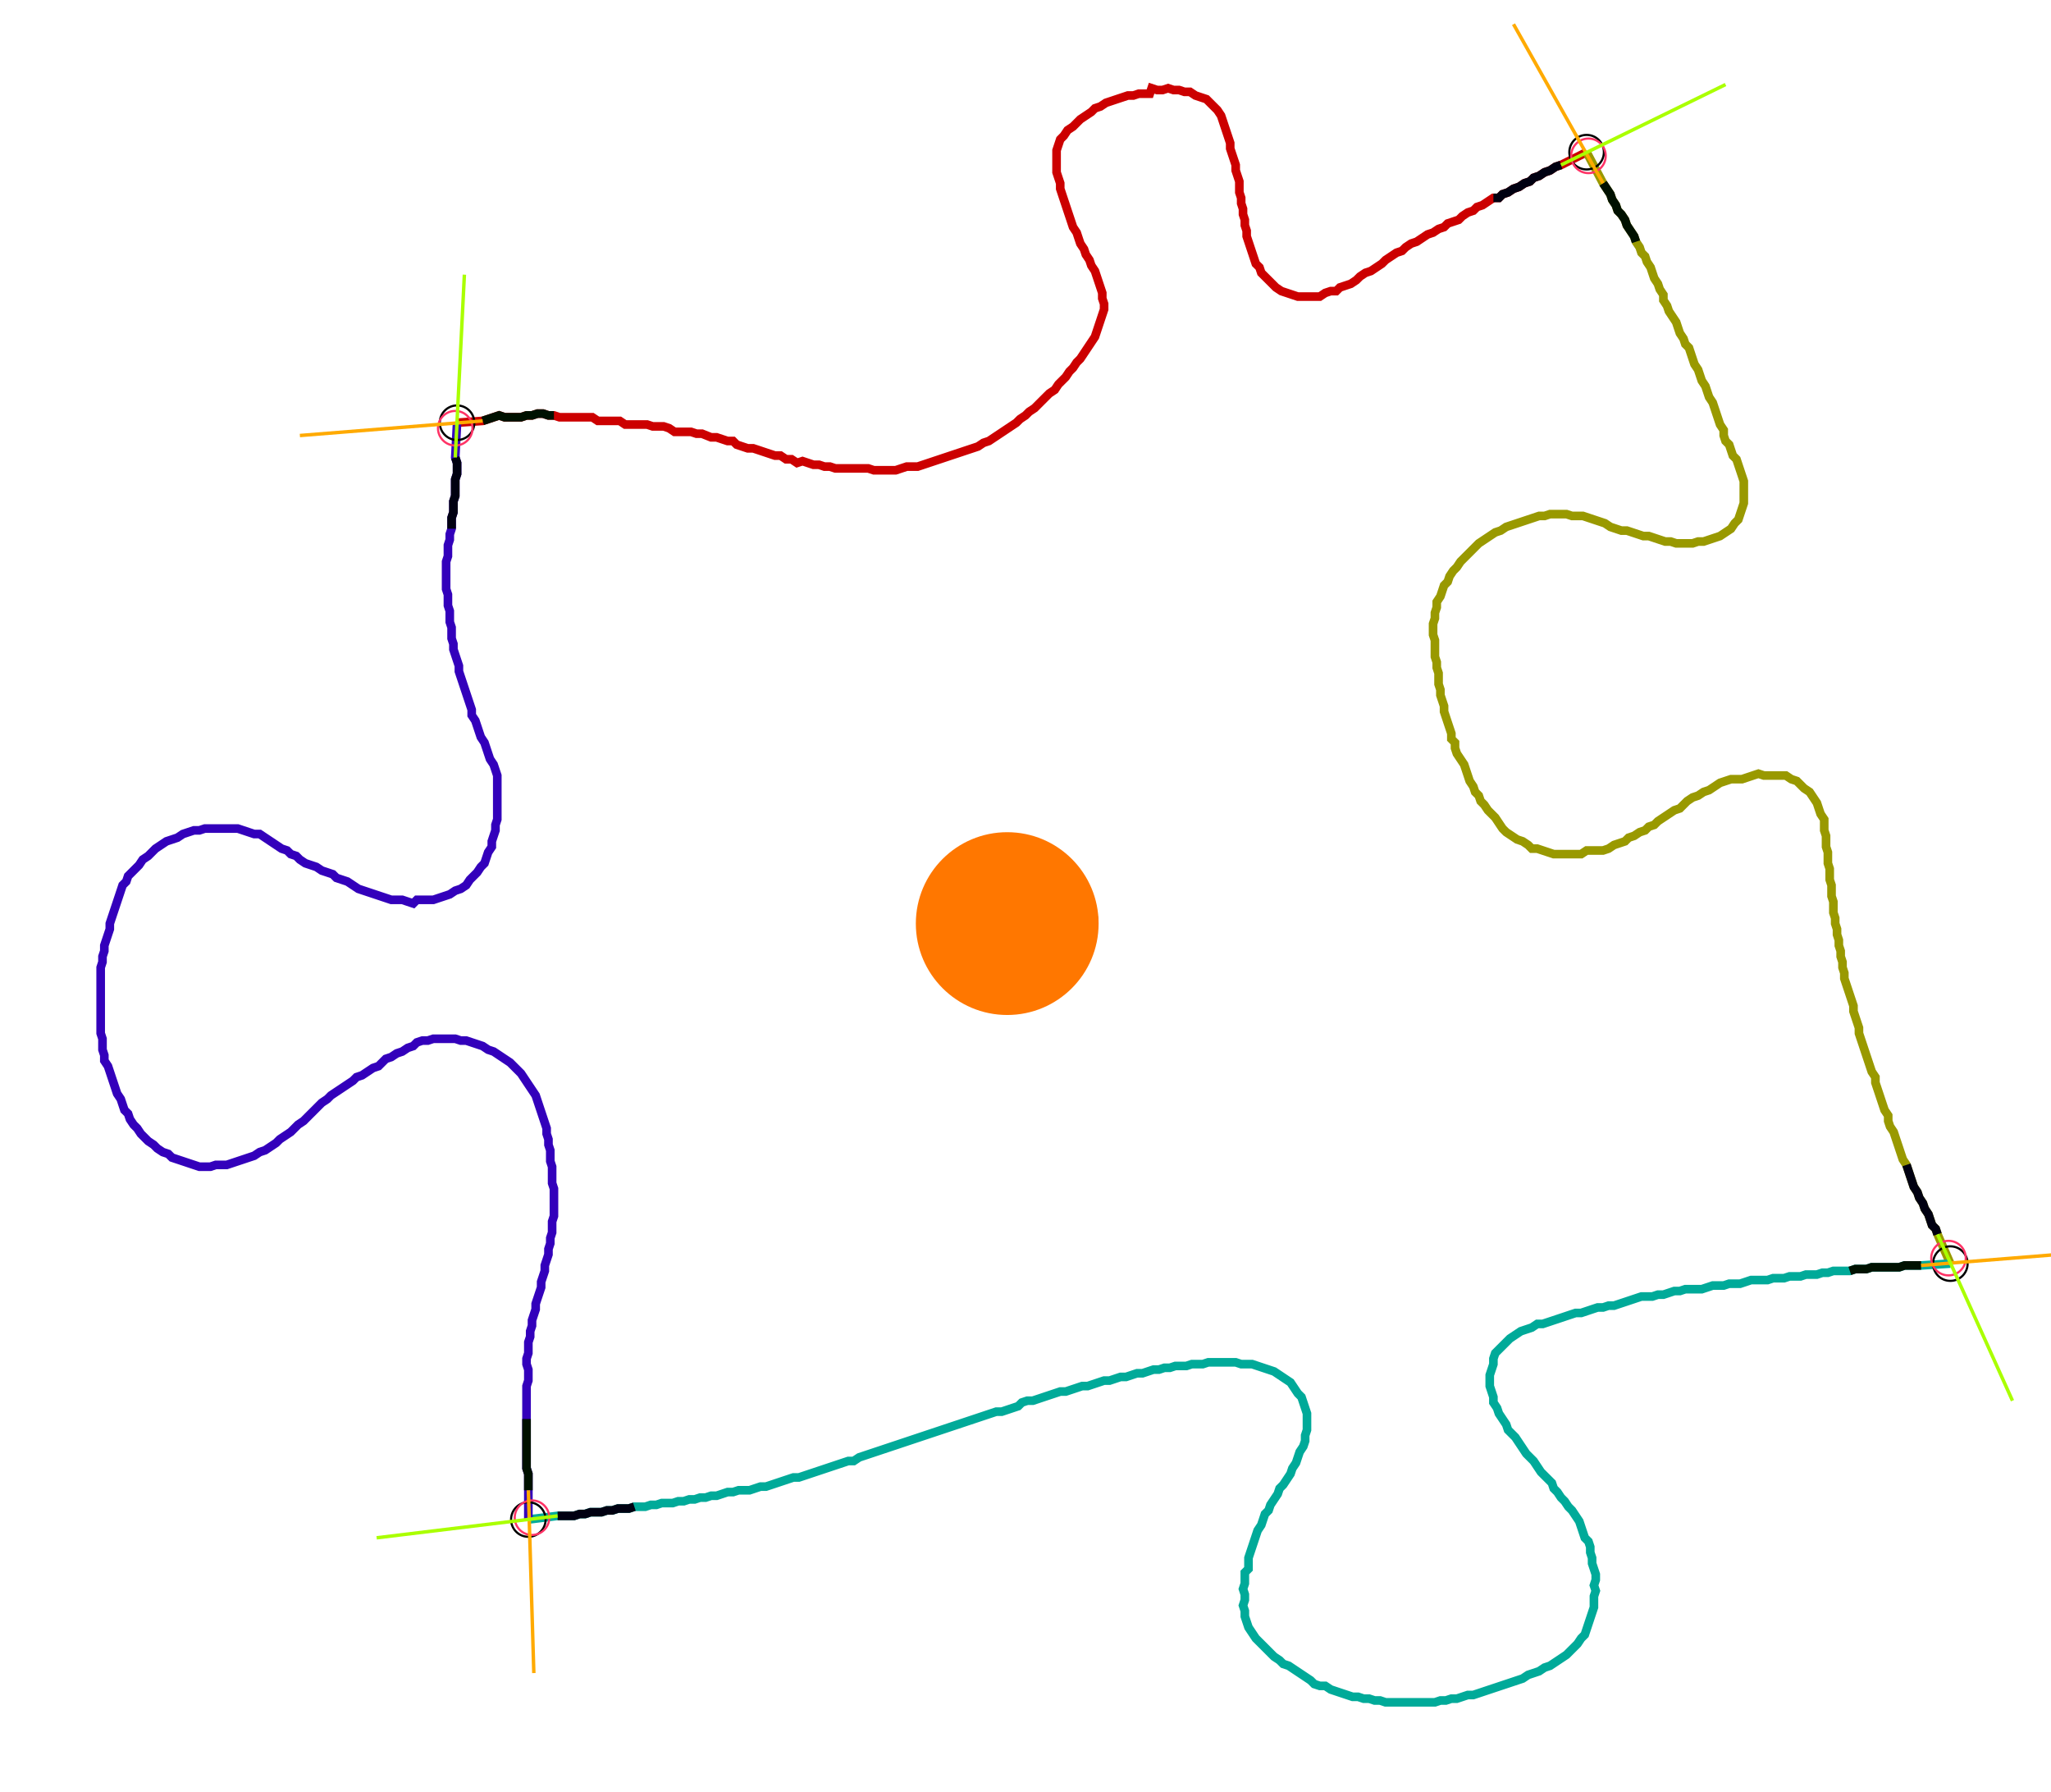 <?xml version="1.0" encoding="UTF-8" standalone="no"?><svg width="643.81" height="562.54" viewBox="-10 -10 234.603 207.513" xmlns="http://www.w3.org/2000/svg" xmlns:xlink="http://www.w3.org/1999/xlink"><polyline points="41.481,38.942 44.444,38.73 45.079,38.519 45.714,38.307 46.349,38.095 46.984,38.307 47.619,38.307 48.254,38.307 48.889,38.307 49.524,38.095 50.159,38.095 50.794,37.884 51.429,37.884 52.063,38.095 52.698,38.095 53.333,38.307 53.968,38.307 54.603,38.307 55.238,38.307 55.873,38.307 56.508,38.307 57.143,38.307 57.778,38.73 58.413,38.73 59.048,38.73 59.683,38.73 60.317,38.73 60.952,39.153 61.587,39.153 62.222,39.153 62.857,39.153 63.492,39.153 64.127,39.365 64.762,39.365 65.397,39.365 66.032,39.577 66.667,40.0 67.302,40.0 67.937,40.0 68.571,40.0 69.206,40.212 69.841,40.212 70.899,40.635 71.534,40.635 72.169,40.847 72.804,41.058 73.439,41.058 73.862,41.481 74.497,41.693 75.132,41.905 75.767,41.905 76.402,42.116 77.037,42.328 77.672,42.54 78.307,42.751 78.942,42.751 79.577,43.175 80.212,43.175 80.847,43.598 81.481,43.386 82.116,43.598 82.751,43.81 83.386,43.81 84.021,44.021 84.656,44.021 85.291,44.233 85.926,44.233 86.561,44.233 87.196,44.233 87.831,44.233 88.466,44.233 89.101,44.233 89.735,44.444 90.37,44.444 91.005,44.444 91.64,44.444 92.275,44.444 92.91,44.233 93.545,44.021 94.18,44.021 94.815,44.021 95.45,43.81 96.085,43.598 96.72,43.386 97.354,43.175 97.989,42.963 98.624,42.751 99.259,42.54 99.894,42.328 100.529,42.116 101.164,41.905 101.799,41.693 102.434,41.27 103.069,41.058 103.704,40.635 104.339,40.212 104.974,39.788 105.608,39.365 106.243,38.942 106.667,38.519 107.302,38.095 107.725,37.672 108.36,37.249 108.783,36.825 109.206,36.402 109.63,35.979 110.053,35.556 110.688,35.132 111.111,34.497 111.534,34.074 111.958,33.651 112.381,33.016 112.804,32.593 113.228,31.958 113.651,31.534 114.074,30.899 114.497,30.265 114.921,29.63 115.344,28.995 115.556,28.36 115.767,27.725 115.979,27.09 116.19,26.455 116.402,25.82 116.402,25.185 116.19,24.55 116.19,23.915 115.979,23.28 115.767,22.646 115.556,22.011 115.344,21.376 114.921,20.741 114.709,20.106 114.286,19.471 114.074,18.836 113.651,18.201 113.439,17.566 113.228,16.931 112.804,16.296 112.593,15.661 112.381,15.026 112.169,14.392 111.958,13.757 111.746,13.122 111.534,12.487 111.323,11.852 111.323,11.217 111.111,10.582 110.899,9.947 110.899,9.312 110.899,8.677 110.899,8.042 110.899,7.407 111.111,6.772 111.323,6.138 111.746,5.714 112.169,5.079 112.804,4.656 113.228,4.233 113.651,3.81 114.286,3.386 114.921,2.963 115.344,2.54 115.979,2.328 116.614,1.905 117.249,1.693 117.884,1.481 118.519,1.27 119.153,1.058 119.788,1.058 120.423,0.847 121.058,0.847 121.693,0.847 121.905,0.212 122.54,0.423 123.175,0.423 123.81,0.212 124.444,0.423 125.079,0.423 125.714,0.635 126.349,0.635 126.984,1.058 127.619,1.27 128.254,1.481 128.677,1.905 129.101,2.328 129.524,2.751 129.947,3.386 130.159,4.021 130.37,4.656 130.582,5.291 130.794,5.926 131.005,6.561 131.005,7.196 131.217,7.831 131.429,8.466 131.64,9.101 131.64,9.735 131.852,10.37 132.063,11.005 132.063,11.64 132.063,12.275 132.275,12.91 132.275,13.545 132.487,14.18 132.487,14.815 132.698,15.45 132.698,16.085 132.91,16.72 132.91,17.354 133.122,17.989 133.333,18.624 133.545,19.259 133.757,19.894 133.968,20.529 134.392,20.952 134.603,21.587 135.026,22.011 135.45,22.434 135.873,22.857 136.296,23.28 136.931,23.704 137.566,23.915 138.201,24.127 138.836,24.339 139.471,24.339 140.106,24.339 140.741,24.339 141.376,24.339 142.011,23.915 142.646,23.704 143.28,23.704 143.704,23.28 144.339,23.069 144.974,22.857 145.608,22.434 146.032,22.011 146.667,21.587 147.302,21.376 147.937,20.952 148.571,20.529 148.995,20.106 149.63,19.683 150.265,19.259 150.899,19.048 151.323,18.624 151.958,18.201 152.593,17.989 153.228,17.566 153.862,17.143 154.497,16.931 155.132,16.508 155.767,16.296 156.19,15.873 156.825,15.661 157.46,15.45 157.884,15.026 158.519,14.603 159.153,14.392 159.577,13.968 160.212,13.757 160.847,13.333 161.481,12.91 162.116,12.91 162.54,12.487 163.175,12.275 163.81,11.852 164.444,11.64 165.079,11.217 165.714,11.005 166.138,10.582 166.772,10.37 167.407,9.947 168.042,9.735 168.677,9.312 169.312,9.101 172.275,7.619" style="fill:none; stroke:#cc0000; stroke-width:1.0"  /><polyline points="172.275,7.619 174.18,11.217 174.603,11.852 175.026,12.487 175.238,13.122 175.661,13.757 175.873,14.392 176.296,14.815 176.72,15.45 176.931,16.085 177.354,16.72 177.778,17.354 177.989,17.989 178.413,18.624 178.624,19.259 179.048,19.683 179.259,20.317 179.683,20.952 179.894,21.587 180.106,22.222 180.529,22.857 180.741,23.492 181.164,24.127 181.164,24.762 181.587,25.397 181.799,26.032 182.222,26.667 182.646,27.302 182.857,27.937 183.069,28.571 183.492,29.206 183.704,29.841 184.127,30.265 184.339,30.899 184.55,31.534 184.762,32.169 185.185,32.804 185.397,33.439 185.608,34.074 186.032,34.709 186.243,35.344 186.455,35.979 186.878,36.614 187.09,37.249 187.302,37.884 187.513,38.519 187.725,39.153 188.148,39.788 188.148,40.423 188.36,41.058 188.783,41.481 188.995,42.116 189.206,42.751 189.63,43.175 189.841,43.81 190.053,44.444 190.265,45.079 190.476,45.714 190.476,46.349 190.476,46.984 190.476,47.619 190.476,48.254 190.265,48.889 190.053,49.524 189.841,50.159 189.418,50.582 188.995,51.217 188.36,51.64 187.725,52.063 187.09,52.275 186.455,52.487 185.82,52.698 185.185,52.698 184.55,52.91 183.915,52.91 183.28,52.91 182.646,52.91 182.011,52.698 181.376,52.698 180.741,52.487 180.106,52.275 179.471,52.063 178.836,52.063 178.201,51.852 177.566,51.64 176.931,51.429 176.296,51.429 175.661,51.217 175.026,51.005 174.392,50.582 173.757,50.37 173.122,50.159 172.487,49.947 171.852,49.735 171.217,49.735 170.582,49.735 169.947,49.524 169.312,49.524 168.677,49.524 168.042,49.524 167.407,49.735 166.772,49.735 166.138,49.947 165.503,50.159 164.868,50.37 164.233,50.582 163.598,50.794 162.963,51.005 162.328,51.429 161.693,51.64 161.058,52.063 160.423,52.487 159.788,52.91 159.365,53.333 158.942,53.757 158.519,54.18 158.095,54.603 157.672,55.026 157.249,55.661 156.825,56.085 156.402,56.72 156.19,57.354 155.767,57.778 155.556,58.413 155.344,59.048 154.921,59.683 154.921,60.317 154.709,60.952 154.709,61.587 154.497,62.222 154.497,62.857 154.497,63.492 154.709,64.127 154.709,64.762 154.709,65.397 154.709,66.032 154.921,66.667 154.921,67.302 155.132,67.937 155.132,68.571 155.132,69.206 155.344,69.841 155.344,70.476 155.556,71.111 155.767,71.746 155.767,72.381 155.979,73.016 156.19,73.651 156.402,74.286 156.614,74.921 156.614,75.556 157.037,75.979 157.037,76.614 157.249,77.249 157.672,77.884 158.095,78.519 158.307,79.153 158.519,79.788 158.73,80.423 159.153,81.058 159.365,81.693 159.788,82.116 160.0,82.751 160.423,83.175 160.847,83.81 161.27,84.233 161.693,84.656 162.116,85.291 162.54,85.926 162.963,86.349 163.598,86.772 164.233,87.196 164.868,87.407 165.503,87.831 165.926,88.254 166.561,88.254 167.196,88.466 167.831,88.677 168.466,88.889 169.101,88.889 169.735,88.889 170.37,88.889 171.005,88.889 171.64,88.889 172.275,88.466 172.91,88.466 173.545,88.466 174.18,88.466 174.815,88.254 175.45,87.831 176.085,87.619 176.72,87.407 177.143,86.984 177.778,86.772 178.413,86.349 179.048,86.138 179.471,85.714 180.106,85.503 180.529,85.079 181.164,84.656 181.799,84.233 182.434,83.81 183.069,83.598 183.492,83.175 183.915,82.751 184.55,82.328 185.185,82.116 185.82,81.693 186.455,81.481 187.09,81.058 187.725,80.635 188.36,80.423 188.995,80.212 189.63,80.212 190.265,80.212 190.899,80.0 191.534,79.788 192.169,79.577 192.804,79.788 193.439,79.788 194.074,79.788 194.709,79.788 195.344,79.788 195.979,80.212 196.614,80.423 197.037,80.847 197.46,81.27 198.095,81.693 198.519,82.328 198.942,82.963 199.153,83.598 199.365,84.233 199.788,84.868 199.788,85.503 199.788,86.138 200,86.772 200,87.407 200,88.042 200.212,88.677 200.212,89.312 200.212,89.947 200.423,90.582 200.423,91.217 200.423,91.852 200.635,92.487 200.635,93.122 200.635,93.757 200.847,94.392 200.847,95.026 200.847,95.661 201.058,96.296 201.058,96.931 201.27,97.566 201.27,98.201 201.481,98.836 201.481,99.471 201.693,100.106 201.693,100.741 201.905,101.376 201.905,102.011 202.116,102.646 202.116,103.28 202.328,103.915 202.54,104.55 202.751,105.185 202.963,105.82 203.175,106.455 203.175,107.09 203.386,107.725 203.598,108.36 203.81,108.995 203.81,109.63 204.021,110.265 204.233,110.899 204.444,111.534 204.656,112.169 204.868,112.804 205.079,113.439 205.291,114.074 205.714,114.709 205.714,115.344 205.926,115.979 206.138,116.614 206.349,117.249 206.561,117.884 206.772,118.519 207.196,119.153 207.196,119.788 207.407,120.423 207.831,121.058 208.042,121.693 208.254,122.328 208.466,122.963 208.677,123.598 208.889,124.233 209.312,124.868 209.524,125.503 209.735,126.138 209.947,126.772 210.159,127.407 210.582,128.042 210.794,128.677 211.217,129.312 211.429,129.947 211.852,130.582 212.063,131.217 212.275,131.852 212.698,132.275 212.91,132.91 214.392,136.296" style="fill:none; stroke:#999900; stroke-width:1.0"  /><polyline points="214.392,136.296 211.005,136.508 210.37,136.508 209.735,136.508 209.101,136.508 208.466,136.72 207.831,136.72 207.196,136.72 206.561,136.72 205.926,136.72 205.291,136.72 204.656,136.931 204.021,136.931 203.386,136.931 202.751,137.143 202.116,137.143 201.481,137.143 200.847,137.143 200.212,137.354 199.577,137.354 198.942,137.566 198.307,137.566 197.672,137.566 197.037,137.778 196.402,137.778 195.767,137.778 195.132,137.989 194.497,137.989 193.862,137.989 193.228,138.201 192.593,138.201 191.958,138.201 191.323,138.201 190.688,138.413 190.053,138.624 189.418,138.624 188.783,138.624 188.148,138.836 187.513,138.836 186.878,138.836 186.243,139.048 185.608,139.259 184.974,139.259 184.339,139.259 183.704,139.259 183.069,139.471 182.434,139.471 181.799,139.683 181.164,139.894 180.529,139.894 179.894,140.106 179.259,140.106 178.624,140.106 177.989,140.317 177.354,140.529 176.72,140.741 176.085,140.952 175.45,141.164 174.815,141.164 174.18,141.376 173.545,141.376 172.91,141.587 172.275,141.799 171.64,142.011 171.005,142.011 170.37,142.222 169.735,142.434 169.101,142.646 168.466,142.857 167.831,143.069 167.196,143.28 166.561,143.28 165.926,143.704 165.291,143.915 164.656,144.127 164.021,144.55 163.386,144.974 162.963,145.397 162.54,145.82 162.116,146.243 161.693,146.667 161.481,147.302 161.481,147.937 161.27,148.571 161.058,149.206 161.058,149.841 161.058,150.476 161.27,151.111 161.481,151.746 161.481,152.381 161.905,153.016 162.116,153.651 162.54,154.286 162.963,154.921 163.175,155.556 163.598,155.979 164.021,156.402 164.444,157.037 164.868,157.672 165.291,158.307 165.714,158.73 166.138,159.153 166.561,159.788 166.984,160.423 167.407,160.847 167.831,161.27 168.254,161.693 168.466,162.328 168.889,162.751 169.312,163.386 169.735,163.81 170.159,164.444 170.582,164.868 171.005,165.503 171.429,166.138 171.64,166.772 171.852,167.407 172.063,168.042 172.487,168.466 172.698,169.101 172.698,169.735 172.91,170.37 172.91,171.005 173.122,171.64 173.333,172.275 173.333,172.91 173.122,173.545 173.333,174.18 173.122,174.815 173.122,175.45 173.122,176.085 172.91,176.72 172.698,177.354 172.487,177.989 172.275,178.624 172.063,179.259 171.64,179.683 171.217,180.317 170.794,180.741 170.37,181.164 169.947,181.587 169.312,182.011 168.677,182.434 168.042,182.857 167.407,183.069 166.772,183.492 166.138,183.704 165.503,183.915 164.868,184.339 164.233,184.55 163.598,184.762 162.963,184.974 162.328,185.185 161.693,185.397 161.058,185.608 160.423,185.82 159.788,186.032 159.153,186.243 158.519,186.243 157.884,186.455 157.249,186.667 156.614,186.667 155.979,186.878 155.344,186.878 154.709,187.09 154.074,187.09 153.439,187.09 152.804,187.09 152.169,187.09 151.534,187.09 150.899,187.09 150.265,187.09 149.63,187.09 148.995,187.09 148.36,186.878 147.725,186.878 147.09,186.667 146.455,186.667 145.82,186.455 145.185,186.455 144.55,186.243 143.915,186.032 143.28,185.82 142.646,185.608 142.011,185.185 141.376,185.185 140.741,184.974 140.317,184.55 139.683,184.127 139.048,183.704 138.413,183.28 137.778,182.857 137.143,182.646 136.72,182.222 136.085,181.799 135.661,181.376 135.238,180.952 134.815,180.529 134.392,180.106 133.968,179.683 133.545,179.048 133.122,178.413 132.91,177.778 132.698,177.143 132.698,176.508 132.487,175.873 132.698,175.238 132.698,174.603 132.487,173.968 132.698,173.333 132.698,172.698 132.698,172.063 133.122,171.64 133.122,171.005 133.122,170.37 133.333,169.735 133.545,169.101 133.757,168.466 133.968,167.831 134.18,167.196 134.603,166.561 134.815,165.926 135.026,165.291 135.45,164.868 135.661,164.233 136.085,163.598 136.508,162.963 136.72,162.328 137.143,161.905 137.566,161.27 137.989,160.635 138.201,160.0 138.624,159.365 138.836,158.73 139.048,158.095 139.471,157.46 139.683,156.825 139.683,156.19 139.894,155.556 139.894,154.921 139.894,154.286 139.894,153.651 139.683,153.016 139.471,152.381 139.259,151.746 138.836,151.323 138.413,150.688 137.989,150.053 137.354,149.63 136.72,149.206 136.085,148.783 135.45,148.571 134.815,148.36 134.18,148.148 133.545,147.937 132.91,147.937 132.275,147.937 131.64,147.725 131.005,147.725 130.37,147.725 129.735,147.725 129.101,147.725 128.466,147.725 127.831,147.937 127.196,147.937 126.561,147.937 125.926,148.148 125.291,148.148 124.656,148.148 124.021,148.36 123.386,148.36 122.751,148.571 122.116,148.571 121.481,148.783 120.847,148.995 120.212,148.995 119.577,149.206 118.942,149.418 118.307,149.418 117.672,149.63 117.037,149.841 116.402,149.841 115.767,150.053 115.132,150.265 114.497,150.476 113.862,150.476 113.228,150.688 112.593,150.899 111.958,151.111 111.323,151.111 110.688,151.323 110.053,151.534 109.418,151.746 108.783,151.958 108.148,152.169 107.513,152.169 106.878,152.381 106.455,152.804 105.82,153.016 105.185,153.228 104.55,153.439 103.915,153.439 103.28,153.651 102.646,153.862 102.011,154.074 101.376,154.286 100.741,154.497 100.106,154.709 99.471,154.921 98.836,155.132 98.201,155.344 97.566,155.556 96.931,155.767 96.296,155.979 95.661,156.19 95.026,156.402 94.392,156.614 93.757,156.825 93.122,157.037 92.487,157.249 91.852,157.46 91.217,157.672 90.582,157.884 89.947,158.095 89.312,158.307 88.677,158.519 88.042,158.73 87.407,159.153 86.772,159.153 86.138,159.365 85.503,159.577 84.868,159.788 84.233,160.0 83.598,160.212 82.963,160.423 82.328,160.635 81.693,160.847 81.058,161.058 80.423,161.058 79.788,161.27 79.153,161.481 78.519,161.693 77.884,161.905 77.249,162.116 76.614,162.116 75.979,162.328 75.344,162.54 74.709,162.54 74.074,162.54 73.439,162.751 72.804,162.751 72.169,162.963 71.534,163.175 70.899,163.175 70.265,163.386 69.63,163.386 68.995,163.598 68.36,163.598 67.725,163.81 67.09,163.81 66.455,164.021 65.82,164.021 65.185,164.021 64.55,164.233 63.915,164.233 63.28,164.444 62.646,164.444 62.011,164.444 61.376,164.656 60.741,164.656 60.106,164.656 59.471,164.868 58.836,164.868 58.201,165.079 57.566,165.079 56.931,165.079 56.296,165.291 55.661,165.291 55.026,165.503 54.392,165.503 53.757,165.503 53.122,165.503 49.735,165.926" style="fill:none; stroke:#00aa99; stroke-width:1.0"  /><polyline points="49.735,165.926 49.735,162.54 49.735,161.905 49.735,161.27 49.735,160.635 49.524,160.0 49.524,159.365 49.524,158.73 49.524,158.095 49.524,157.46 49.524,156.825 49.524,156.19 49.524,155.556 49.524,154.921 49.524,154.286 49.524,153.651 49.524,153.016 49.524,152.381 49.524,151.746 49.524,151.111 49.524,150.476 49.735,149.841 49.735,149.206 49.735,148.571 49.524,147.937 49.524,147.302 49.735,146.667 49.735,146.032 49.735,145.397 49.947,144.762 49.947,144.127 50.159,143.492 50.159,142.857 50.37,142.222 50.582,141.587 50.582,140.952 50.794,140.317 51.005,139.683 51.217,139.048 51.217,138.413 51.429,137.778 51.64,137.143 51.64,136.508 51.852,135.873 52.063,135.238 52.063,134.603 52.275,133.968 52.275,133.333 52.487,132.698 52.487,132.063 52.487,131.429 52.698,130.794 52.698,130.159 52.698,129.524 52.698,128.889 52.698,128.254 52.698,127.619 52.487,126.984 52.487,126.349 52.487,125.714 52.487,125.079 52.275,124.444 52.275,123.81 52.275,123.175 52.063,122.54 52.063,121.905 51.852,121.27 51.852,120.635 51.64,120 51.429,119.365 51.217,118.73 51.005,118.095 50.794,117.46 50.582,116.825 50.159,116.19 49.735,115.556 49.312,114.921 48.889,114.286 48.466,113.862 48.042,113.439 47.619,113.016 46.984,112.593 46.349,112.169 45.714,111.746 45.079,111.534 44.444,111.111 43.81,110.899 43.175,110.688 42.54,110.476 41.905,110.476 41.27,110.265 40.635,110.265 40.0,110.265 39.365,110.265 38.73,110.265 38.095,110.476 37.46,110.476 36.825,110.688 36.402,111.111 35.767,111.323 35.132,111.746 34.497,111.958 33.862,112.381 33.228,112.593 32.804,113.016 32.381,113.439 31.746,113.651 31.111,114.074 30.476,114.497 29.841,114.709 29.418,115.132 28.783,115.556 28.148,115.979 27.513,116.402 26.878,116.825 26.455,117.249 25.82,117.672 25.397,118.095 24.974,118.519 24.55,118.942 24.127,119.365 23.704,119.788 23.069,120.212 22.646,120.635 22.222,121.058 21.587,121.481 20.952,121.905 20.529,122.328 19.894,122.751 19.259,123.175 18.624,123.386 17.989,123.81 17.354,124.021 16.72,124.233 16.085,124.444 15.45,124.656 14.815,124.868 14.18,124.868 13.545,124.868 12.91,125.079 12.275,125.079 11.64,125.079 11.005,124.868 10.37,124.656 9.735,124.444 9.101,124.233 8.466,124.021 8.042,123.598 7.407,123.386 6.772,122.963 6.349,122.54 5.714,122.116 5.291,121.693 4.868,121.27 4.444,120.635 4.021,120.212 3.598,119.577 3.386,118.942 2.963,118.519 2.751,117.884 2.54,117.249 2.116,116.614 1.905,115.979 1.693,115.344 1.481,114.709 1.27,114.074 1.058,113.439 0.635,112.804 0.635,112.169 0.423,111.534 0.423,110.899 0.423,110.265 0.212,109.63 0.212,108.995 0.212,108.36 0.212,107.725 0.212,107.09 0.212,106.455 0.212,105.82 0.212,105.185 0.212,104.55 0.212,103.915 0.212,103.28 0.212,102.646 0.212,102.011 0.423,101.376 0.423,100.741 0.635,100.106 0.635,99.471 0.847,98.836 1.058,98.201 1.27,97.566 1.27,96.931 1.481,96.296 1.693,95.661 1.905,95.026 2.116,94.392 2.328,93.757 2.54,93.122 2.751,92.487 3.175,92.063 3.386,91.429 3.81,91.005 4.233,90.582 4.656,90.159 5.079,89.524 5.714,89.101 6.138,88.677 6.561,88.254 7.196,87.831 7.831,87.407 8.466,87.196 9.101,86.984 9.735,86.561 10.37,86.349 11.005,86.138 11.64,86.138 12.275,85.926 12.91,85.926 13.545,85.926 14.18,85.926 14.815,85.926 15.45,85.926 16.085,85.926 16.72,86.138 17.354,86.349 17.989,86.561 18.624,86.561 19.259,86.984 19.894,87.407 20.529,87.831 21.164,88.254 21.799,88.466 22.222,88.889 22.857,89.101 23.28,89.524 23.915,89.947 24.55,90.159 25.185,90.37 25.82,90.794 26.455,91.005 27.09,91.217 27.513,91.64 28.148,91.852 28.783,92.063 29.418,92.487 30.053,92.91 30.688,93.122 31.323,93.333 31.958,93.545 32.593,93.757 33.228,93.968 33.862,94.18 34.497,94.18 35.132,94.18 35.767,94.392 36.402,94.603 36.825,94.18 37.46,94.18 38.095,94.18 38.73,94.18 39.365,93.968 40.0,93.757 40.635,93.545 41.27,93.122 41.905,92.91 42.54,92.487 42.963,91.852 43.386,91.429 43.81,91.005 44.233,90.37 44.656,89.947 44.868,89.312 45.079,88.677 45.503,88.042 45.503,87.407 45.714,86.772 45.926,86.138 45.926,85.503 46.138,84.868 46.138,84.233 46.138,83.598 46.138,82.963 46.138,82.328 46.138,81.693 46.138,81.058 46.138,80.423 46.138,79.788 45.926,79.153 45.714,78.519 45.291,77.884 45.079,77.249 44.868,76.614 44.656,75.979 44.233,75.344 44.021,74.709 43.81,74.074 43.598,73.439 43.175,72.804 43.175,72.169 42.963,71.534 42.751,70.899 42.54,70.265 42.328,69.63 42.116,68.995 41.905,68.36 41.693,67.725 41.693,67.09 41.481,66.455 41.27,65.82 41.058,65.185 41.058,64.55 40.847,63.915 40.847,63.28 40.847,62.646 40.635,62.011 40.635,61.376 40.635,60.741 40.423,60.106 40.423,59.471 40.423,58.836 40.212,58.201 40.212,57.566 40.212,56.931 40.212,56.296 40.212,55.661 40.212,55.026 40.423,54.392 40.423,53.757 40.423,53.122 40.635,52.487 40.635,51.852 40.847,51.217 40.847,50.582 40.847,49.947 41.058,49.312 41.058,48.677 41.058,48.042 41.27,47.407 41.27,46.772 41.27,46.138 41.27,45.503 41.481,44.868 41.481,44.233 41.481,43.598 41.27,42.963 41.481,38.942" style="fill:none; stroke:#3300bb; stroke-width:1.0"  /><circle cx="41.481" cy="38.942" r="2.0" style="fill:none; stroke:#000000aa; stroke-width:0.25" /><circle cx="172.275" cy="7.619" r="2.0" style="fill:none; stroke:#000000aa; stroke-width:0.25" /><circle cx="214.392" cy="136.296" r="2.0" style="fill:none; stroke:#000000aa; stroke-width:0.25" /><circle cx="49.735" cy="165.926" r="2.0" style="fill:none; stroke:#000000aa; stroke-width:0.25" /><circle cx="41.27" cy="39.577" r="2.0" style="fill:none; stroke:#ff3366aa; stroke-width:0.25" /><circle cx="172.487" cy="8.042" r="2.0" style="fill:none; stroke:#ff3366aa; stroke-width:0.25" /><circle cx="214.18" cy="135.661" r="2.0" style="fill:none; stroke:#ff3366aa; stroke-width:0.25" /><circle cx="50.159" cy="165.714" r="2.0" style="fill:none; stroke:#ff3366aa; stroke-width:0.25" /><polyline points="52.698,38.095 52.063,38.095 51.429,37.884 50.794,37.884 50.159,38.095 49.524,38.095 48.889,38.307 48.254,38.307 47.619,38.307 46.984,38.307 46.349,38.095 45.714,38.307 45.079,38.519 44.444,38.73" style="fill:none; stroke:#001100; stroke-width:1.0" /><polyline points="40.847,51.217 40.847,50.582 40.847,49.947 41.058,49.312 41.058,48.677 41.058,48.042 41.27,47.407 41.27,46.772 41.27,46.138 41.27,45.503 41.481,44.868 41.481,44.233 41.481,43.598 41.27,42.963" style="fill:none; stroke:#000011; stroke-width:1.0" /><polyline points="177.989,17.989 177.778,17.354 177.354,16.72 176.931,16.085 176.72,15.45 176.296,14.815 175.873,14.392 175.661,13.757 175.238,13.122 175.026,12.487 174.603,11.852 174.18,11.217" style="fill:none; stroke:#001100; stroke-width:1.0" /><polyline points="161.481,12.91 162.116,12.91 162.54,12.487 163.175,12.275 163.81,11.852 164.444,11.64 165.079,11.217 165.714,11.005 166.138,10.582 166.772,10.37 167.407,9.947 168.042,9.735 168.677,9.312 169.312,9.101" style="fill:none; stroke:#000011; stroke-width:1.0" /><polyline points="202.751,137.143 203.386,136.931 204.021,136.931 204.656,136.931 205.291,136.72 205.926,136.72 206.561,136.72 207.196,136.72 207.831,136.72 208.466,136.72 209.101,136.508 209.735,136.508 210.37,136.508 211.005,136.508" style="fill:none; stroke:#001100; stroke-width:1.0" /><polyline points="209.312,124.868 209.524,125.503 209.735,126.138 209.947,126.772 210.159,127.407 210.582,128.042 210.794,128.677 211.217,129.312 211.429,129.947 211.852,130.582 212.063,131.217 212.275,131.852 212.698,132.275 212.91,132.91" style="fill:none; stroke:#000011; stroke-width:1.0" /><polyline points="49.524,154.286 49.524,154.921 49.524,155.556 49.524,156.19 49.524,156.825 49.524,157.46 49.524,158.095 49.524,158.73 49.524,159.365 49.524,160.0 49.735,160.635 49.735,161.27 49.735,161.905 49.735,162.54" style="fill:none; stroke:#001100; stroke-width:1.0" /><polyline points="62.011,164.444 61.376,164.656 60.741,164.656 60.106,164.656 59.471,164.868 58.836,164.868 58.201,165.079 57.566,165.079 56.931,165.079 56.296,165.291 55.661,165.291 55.026,165.503 54.392,165.503 53.757,165.503 53.122,165.503" style="fill:none; stroke:#000011; stroke-width:1.0" /><polyline points="44.444,38.73 23.28,40.423" style="fill:none; stroke:#ffaa00; stroke-width:0.4" /><polyline points="41.27,42.963 42.328,21.799" style="fill:none; stroke:#aaff00; stroke-width:0.4" /><polyline points="174.18,11.217 163.81,-7.196" style="fill:none; stroke:#ffaa00; stroke-width:0.4" /><polyline points="169.312,9.101 188.36,-0.212" style="fill:none; stroke:#aaff00; stroke-width:0.4" /><polyline points="211.005,136.508 232.169,134.815" style="fill:none; stroke:#ffaa00; stroke-width:0.4" /><polyline points="212.91,132.91 221.587,152.169" style="fill:none; stroke:#aaff00; stroke-width:0.4" /><polyline points="49.735,162.54 50.37,183.704" style="fill:none; stroke:#ffaa00; stroke-width:0.4" /><polyline points="53.122,165.503 32.169,168.042" style="fill:none; stroke:#aaff00; stroke-width:0.4" /><circle cx="114.709" cy="96.296" r="1.0" style="fill:#444444; stroke-width:0" /><circle cx="105.185" cy="96.931" r="10.582" style="fill:#ff770022; stroke-width:0" /><circle cx="105.185" cy="96.931" r="1.0" style="fill:#ff7700; stroke-width:0" /></svg>
